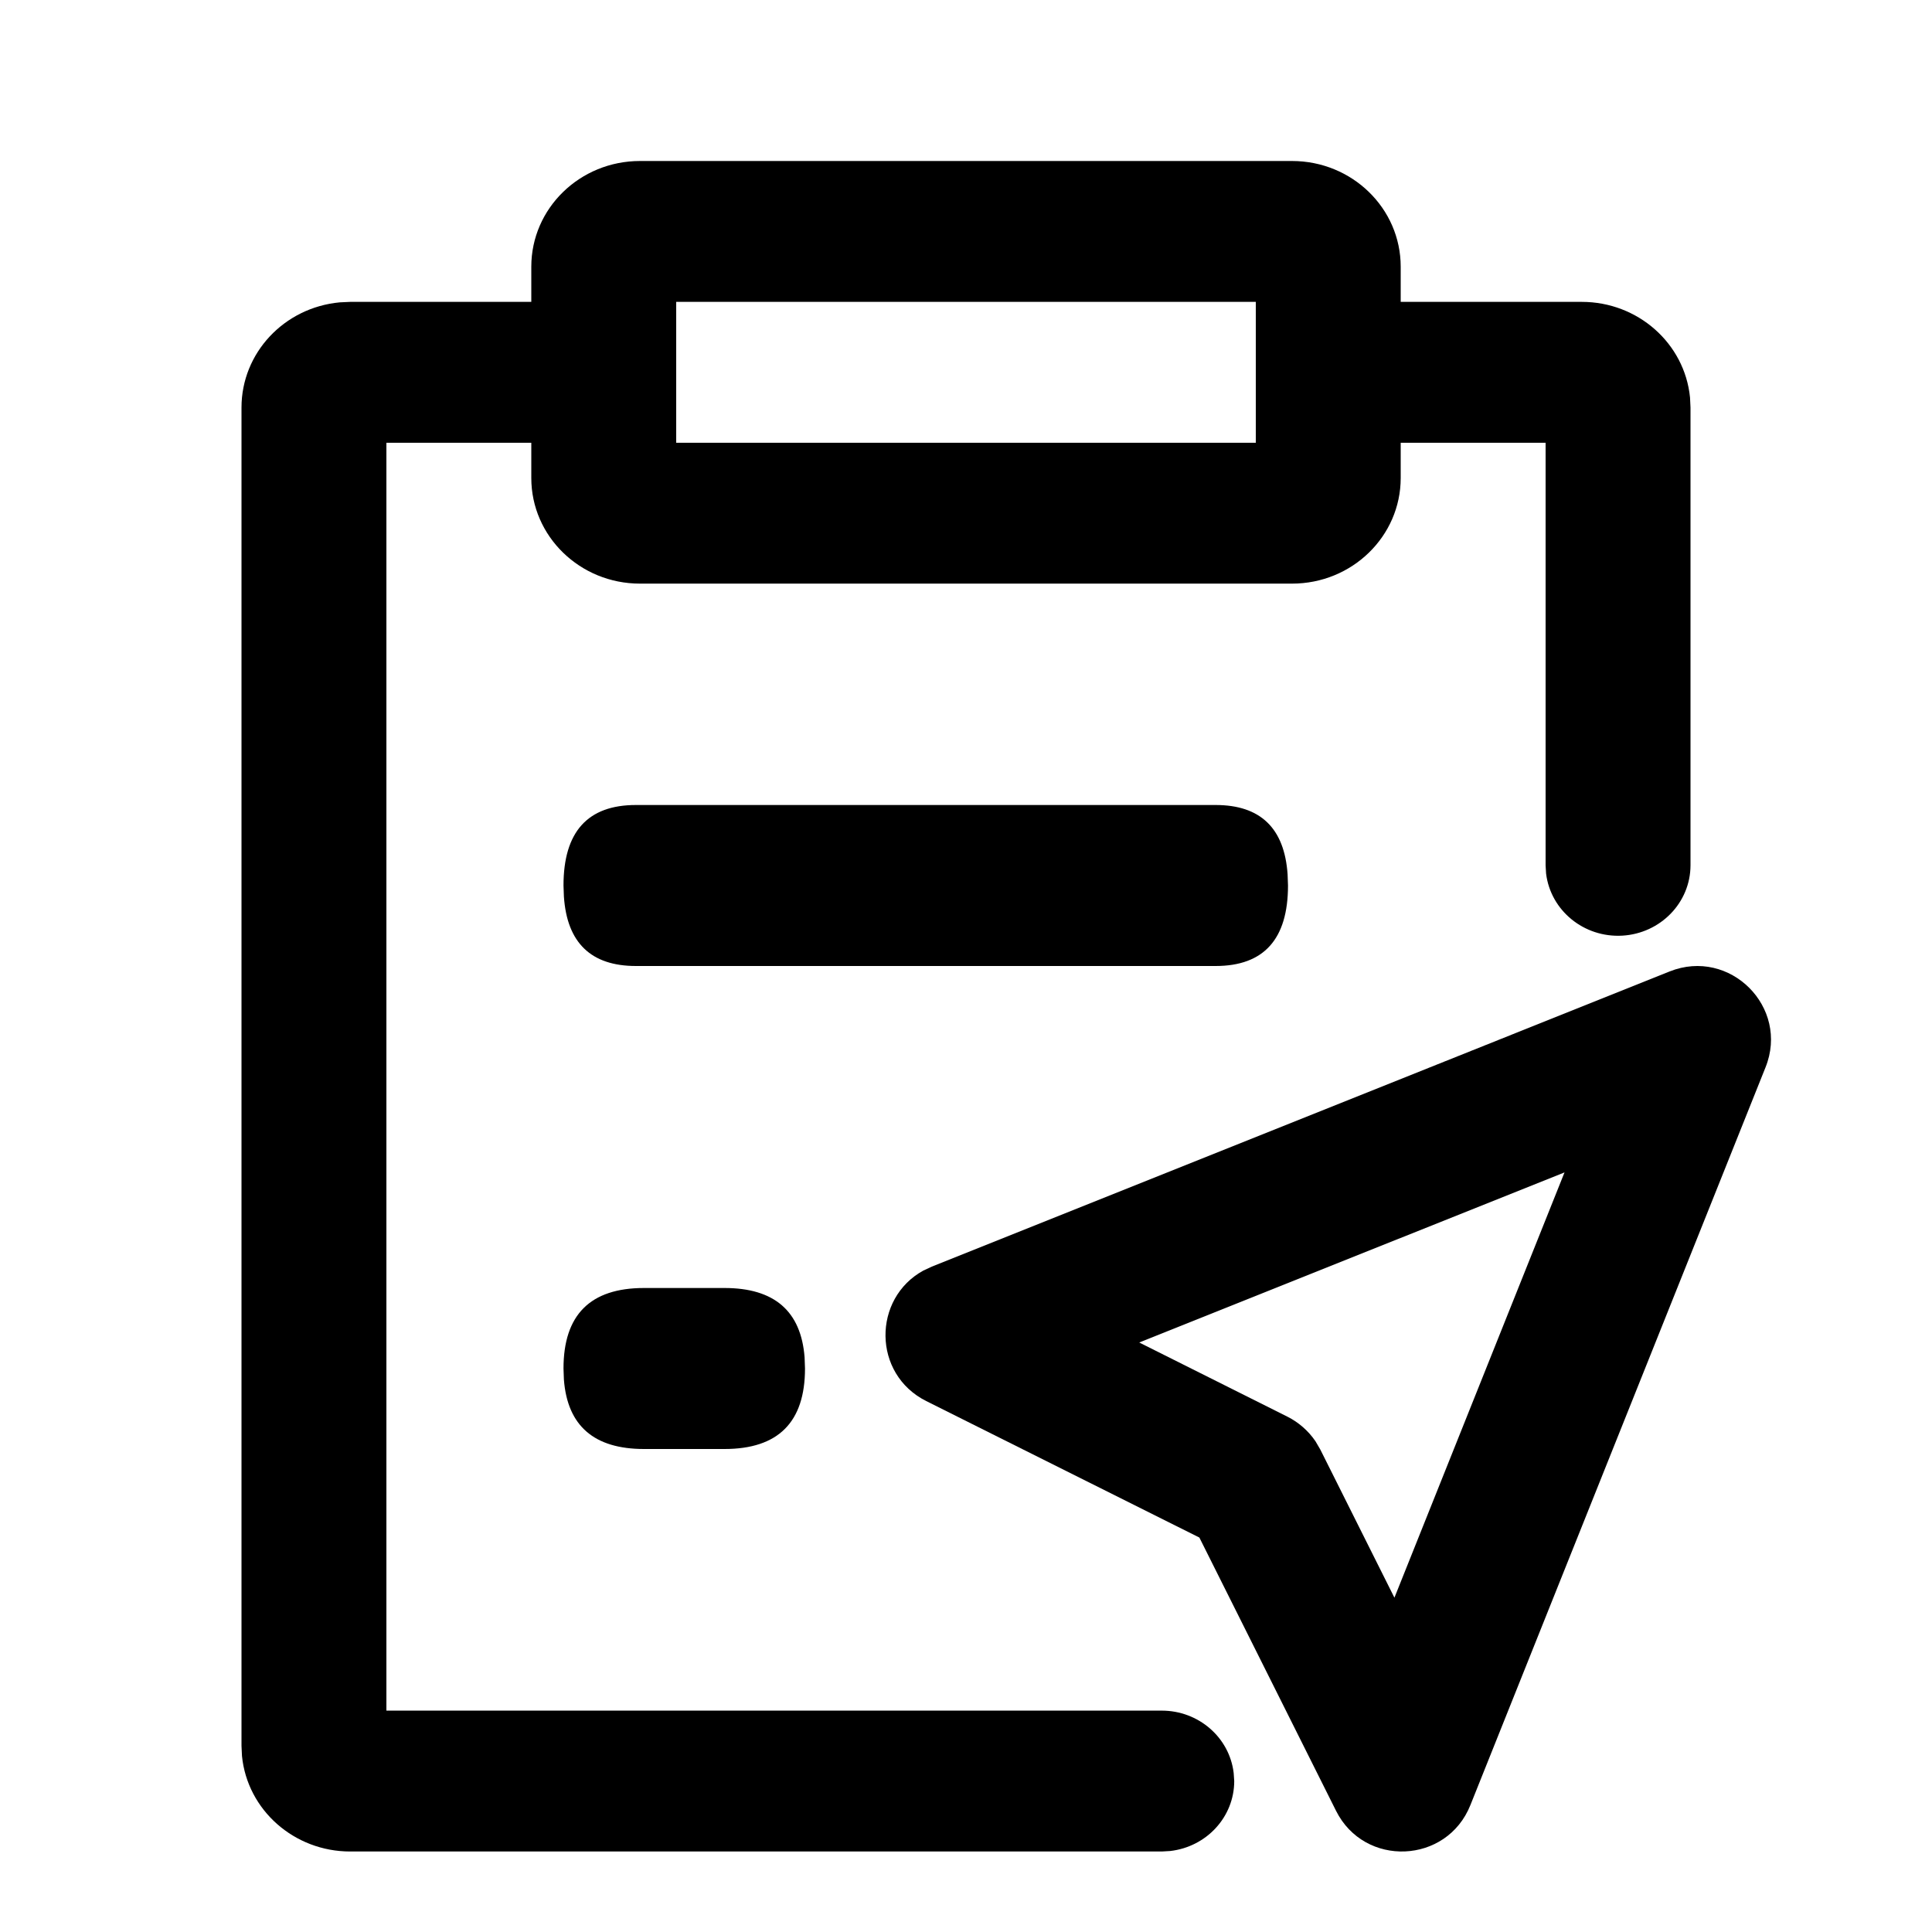 <?xml version="1.0" encoding="UTF-8"?><svg version="1.1" width="24px" height="24px" viewBox="0 0 24.0 24.0" xmlns="http://www.w3.org/2000/svg" xmlns:xlink="http://www.w3.org/1999/xlink"><defs><clipPath id="i0"><path d="M1440,0 L1440,1255 L0,1255 L0,0 L1440,0 Z"/></clipPath><clipPath id="i1"><path d="M24,0 L24,24 L0,24 L0,0 L24,0 Z"/></clipPath><clipPath id="i2"><path d="M13.05,0 C13.796,0 14.4,0.588 14.4,1.313 L14.4,1.75 L16.65,1.75 C17.345,1.75 17.927,2.264 17.994,2.937 L18,3.062 L18,8.75 C17.999,9.213 17.628,9.595 17.153,9.623 C16.677,9.65 16.263,9.312 16.206,8.852 L16.2,8.75 L16.2,3.5 L14.4,3.5 L14.4,3.938 C14.4,4.662 13.796,5.25 13.05,5.25 L4.95,5.25 C4.204,5.25 3.6,4.662 3.6,3.938 L3.6,3.5 L1.8,3.5 L1.8,19.25 L11.432,19.25 C11.888,19.25 12.272,19.582 12.325,20.023 L12.332,20.125 C12.332,20.569 11.99,20.942 11.536,20.994 L11.432,21 L1.35,21 C0.655,21 0.073,20.486 0.006,19.814 L0,19.688 L0,3.062 C0,2.386 0.528,1.821 1.22,1.756 L1.35,1.75 L3.6,1.75 L3.6,1.313 C3.6,0.588 4.204,0 4.95,0 L13.05,0 Z M12.6,1.75 L5.4,1.75 L5.4,3.5 L12.6,3.5 L12.6,1.75 Z"/></clipPath><clipPath id="i3"><path d="M2,0 C2.619,0 2.951,0.287 2.995,0.862 L3,1 C3,1.667 2.667,2 2,2 L1,2 C0.381,2 0.049,1.713 0.005,1.138 L0,1 C0,0.333 0.333,0 1,0 L2,0 Z"/></clipPath><clipPath id="i4"><path d="M8.1,0 C8.657,0 8.956,0.287 8.995,0.862 L9,1 C9,1.667 8.7,2 8.1,2 L0.9,2 C0.343,2 0.044,1.713 0.005,1.138 L0,1 C0,0.333 0.3,0 0.9,0 L8.1,0 Z"/></clipPath><clipPath id="i5"><path d="M9.74,0.068 C10.489,-0.231 11.232,0.511 10.932,1.259 L7.266,10.423 C6.973,11.158 5.949,11.201 5.596,10.493 L3.899,7.1 L0.507,5.405 C-0.165,5.069 -0.161,4.128 0.471,3.783 L0.577,3.734 Z M8.435,2.564 L3.152,4.677 L4.992,5.598 C5.133,5.669 5.254,5.775 5.342,5.905 L5.402,6.008 L6.322,7.847 L8.435,2.564 Z"/></clipPath></defs><g transform="translate(-45.0 -421.0)"><g clip-path="url(#i0)"><g transform="translate(45.0 421.0)"><g clip-path="url(#i1)"><g transform="translate(3.0 2.0)"><g clip-path="url(#i2)"><polygon points="0,0 18,0 18,21 0,21 0,0" stroke="none"/></g><g transform="translate(4.0 14.0)"><g clip-path="url(#i3)"><polygon points="0,0 3,0 3,2 0,2 0,0" stroke="none"/></g></g><g transform="translate(4.0 8.0)"><g clip-path="url(#i4)"><polygon points="0,0 9,0 9,2 0,2 0,0" stroke="none"/></g></g><g transform="translate(8.0 10.0)"><g clip-path="url(#i5)"><polygon points="-5.55111512e-17,2.22044605e-16 11,2.22044605e-16 11,11 -5.55111512e-17,11 -5.55111512e-17,2.22044605e-16" stroke="none"/></g></g></g></g></g></g></g></svg>